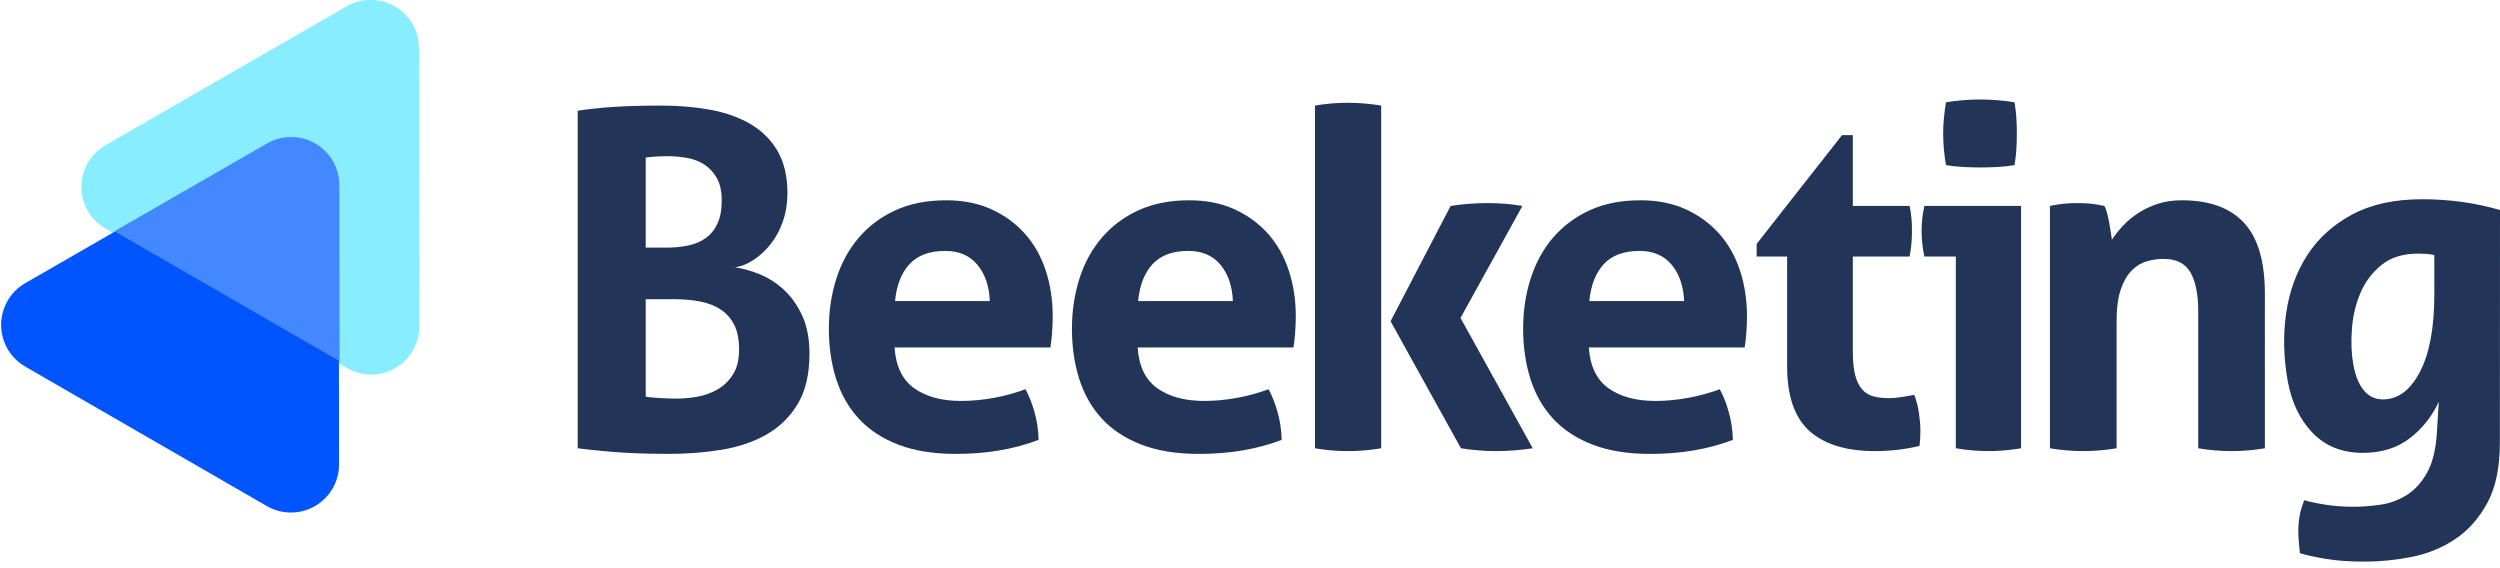 <svg xmlns="http://www.w3.org/2000/svg" width="176" height="40" viewBox="0 0 176 40">
  <g fill="none" fill-rule="evenodd">
    <path fill="#223458" d="M40.668,7.796 C41.372,7.686 42.187,7.598 43.112,7.532 C44.037,7.466 45.193,7.433 46.581,7.433 C47.792,7.433 48.938,7.532 50.017,7.73 C51.096,7.928 52.037,8.264 52.841,8.737 C53.645,9.21 54.278,9.842 54.741,10.634 C55.203,11.426 55.435,12.417 55.435,13.605 C55.435,14.309 55.33,14.963 55.121,15.568 C54.912,16.174 54.631,16.702 54.278,17.153 C53.926,17.604 53.53,17.978 53.089,18.275 C52.649,18.572 52.197,18.753 51.735,18.819 C52.241,18.885 52.803,19.039 53.42,19.281 C54.036,19.523 54.609,19.881 55.137,20.354 C55.666,20.827 56.106,21.438 56.459,22.186 C56.811,22.934 56.987,23.836 56.987,24.892 C56.987,26.322 56.718,27.494 56.178,28.407 C55.638,29.32 54.912,30.041 53.998,30.569 C53.084,31.097 52.026,31.46 50.826,31.658 C49.626,31.856 48.365,31.955 47.044,31.955 C46.03,31.955 45.028,31.928 44.037,31.873 C43.046,31.818 41.923,31.713 40.668,31.559 L40.668,7.796 Z M45.458,27.929 C45.766,27.973 46.124,28.006 46.531,28.028 C46.939,28.05 47.308,28.061 47.638,28.061 C48.101,28.061 48.585,28.017 49.092,27.929 C49.598,27.841 50.072,27.67 50.512,27.417 C50.953,27.164 51.316,26.812 51.603,26.361 C51.889,25.91 52.032,25.321 52.032,24.595 C52.032,23.913 51.922,23.346 51.702,22.895 C51.481,22.444 51.168,22.081 50.76,21.806 C50.353,21.531 49.868,21.339 49.307,21.229 C48.745,21.119 48.123,21.064 47.44,21.064 L45.458,21.064 L45.458,27.929 Z M46.911,17.433 L45.458,17.433 L45.458,11.096 C45.876,11.03 46.394,10.997 47.01,10.997 C47.451,10.997 47.897,11.036 48.348,11.113 C48.8,11.19 49.207,11.344 49.571,11.575 C49.934,11.806 50.232,12.125 50.463,12.532 C50.694,12.939 50.81,13.462 50.81,14.1 C50.81,14.76 50.711,15.304 50.512,15.733 C50.314,16.163 50.039,16.504 49.686,16.757 C49.334,17.01 48.921,17.186 48.448,17.285 C47.974,17.384 47.462,17.433 46.911,17.433 Z M62.977,24.463 C63.065,25.783 63.528,26.74 64.364,27.335 C65.201,27.929 66.303,28.226 67.668,28.226 C68.417,28.226 69.182,28.154 69.964,28.011 C70.746,27.868 71.489,27.665 72.194,27.401 C72.436,27.841 72.646,28.369 72.822,28.985 C72.998,29.601 73.097,30.261 73.119,30.965 C71.401,31.625 69.463,31.955 67.305,31.955 C65.719,31.955 64.359,31.735 63.225,31.295 C62.09,30.855 61.165,30.244 60.45,29.463 C59.734,28.682 59.205,27.753 58.864,26.674 C58.523,25.596 58.352,24.419 58.352,23.143 C58.352,21.889 58.528,20.712 58.88,19.612 C59.233,18.511 59.756,17.554 60.45,16.74 C61.143,15.926 62.002,15.282 63.027,14.809 C64.051,14.336 65.245,14.1 66.611,14.1 C67.8,14.1 68.857,14.309 69.782,14.727 C70.707,15.145 71.495,15.717 72.145,16.443 C72.794,17.169 73.284,18.033 73.615,19.034 C73.945,20.035 74.11,21.108 74.11,22.252 C74.11,22.67 74.094,23.082 74.061,23.49 C74.028,23.897 73.989,24.221 73.945,24.463 L62.977,24.463 Z M69.683,21.196 C69.639,20.14 69.347,19.287 68.808,18.638 C68.268,17.989 67.514,17.664 66.545,17.664 C65.444,17.664 64.607,17.972 64.034,18.588 C63.461,19.204 63.12,20.074 63.01,21.196 L69.683,21.196 Z M80.09,24.463 C80.178,25.783 80.64,26.74 81.477,27.335 C82.314,27.929 83.415,28.226 84.781,28.226 C85.53,28.226 86.295,28.154 87.077,28.011 C87.859,27.868 88.602,27.665 89.307,27.401 C89.549,27.841 89.758,28.369 89.934,28.985 C90.111,29.601 90.21,30.261 90.232,30.965 C88.514,31.625 86.576,31.955 84.417,31.955 C82.832,31.955 81.472,31.735 80.337,31.295 C79.203,30.855 78.278,30.244 77.562,29.463 C76.847,28.682 76.318,27.753 75.977,26.674 C75.635,25.596 75.465,24.419 75.465,23.143 C75.465,21.889 75.641,20.712 75.993,19.612 C76.345,18.511 76.869,17.554 77.562,16.74 C78.256,15.926 79.115,15.282 80.139,14.809 C81.163,14.336 82.358,14.1 83.724,14.1 C84.913,14.1 85.97,14.309 86.895,14.727 C87.82,15.145 88.607,15.717 89.257,16.443 C89.907,17.169 90.397,18.033 90.727,19.034 C91.058,20.035 91.223,21.108 91.223,22.252 C91.223,22.67 91.206,23.082 91.173,23.49 C91.14,23.897 91.102,24.221 91.058,24.463 L80.09,24.463 Z M86.796,21.196 C86.752,20.14 86.46,19.287 85.92,18.638 C85.381,17.989 84.627,17.664 83.657,17.664 C82.556,17.664 81.719,17.972 81.147,18.588 C80.574,19.204 80.233,20.074 80.123,21.196 L86.796,21.196 Z M92.577,7.433 C93.326,7.301 94.097,7.235 94.89,7.235 C95.683,7.235 96.465,7.301 97.236,7.433 L97.236,31.559 C96.465,31.691 95.683,31.757 94.89,31.757 C94.097,31.757 93.326,31.691 92.577,31.559 L92.577,7.433 Z M97.896,22.615 L102.125,14.496 C102.984,14.364 103.854,14.298 104.735,14.298 C105.572,14.298 106.387,14.364 107.18,14.496 L102.819,22.384 L107.906,31.559 C107.003,31.691 106.133,31.757 105.296,31.757 C104.526,31.757 103.711,31.691 102.852,31.559 L97.896,22.615 Z M111.854,24.463 C111.943,25.783 112.405,26.74 113.242,27.335 C114.079,27.929 115.18,28.226 116.546,28.226 C117.294,28.226 118.06,28.154 118.842,28.011 C119.623,27.868 120.367,27.665 121.072,27.401 C121.314,27.841 121.523,28.369 121.699,28.985 C121.875,29.601 121.975,30.261 121.997,30.965 C120.279,31.625 118.341,31.955 116.182,31.955 C114.596,31.955 113.236,31.735 112.102,31.295 C110.968,30.855 110.043,30.244 109.327,29.463 C108.611,28.682 108.083,27.753 107.741,26.674 C107.4,25.596 107.229,24.419 107.229,23.143 C107.229,21.889 107.406,20.712 107.758,19.612 C108.11,18.511 108.633,17.554 109.327,16.74 C110.021,15.926 110.88,15.282 111.904,14.809 C112.928,14.336 114.123,14.1 115.488,14.1 C116.678,14.1 117.735,14.309 118.66,14.727 C119.585,15.145 120.372,15.717 121.022,16.443 C121.672,17.169 122.162,18.033 122.492,19.034 C122.822,20.035 122.988,21.108 122.988,22.252 C122.988,22.67 122.971,23.082 122.938,23.49 C122.905,23.897 122.867,24.221 122.822,24.463 L111.854,24.463 Z M118.561,21.196 C118.517,20.14 118.225,19.287 117.685,18.638 C117.146,17.989 116.391,17.664 115.422,17.664 C114.321,17.664 113.484,17.972 112.912,18.588 C112.339,19.204 111.998,20.074 111.887,21.196 L118.561,21.196 Z M125.814,18.06 L123.667,18.06 L123.667,17.172 L129.679,9.512 L130.439,9.512 L130.439,14.496 L134.437,14.496 C134.503,14.826 134.547,15.123 134.569,15.387 C134.591,15.651 134.602,15.926 134.602,16.212 C134.602,16.52 134.591,16.817 134.569,17.103 C134.547,17.389 134.503,17.708 134.437,18.06 L130.439,18.06 L130.439,24.76 C130.439,25.442 130.494,25.992 130.604,26.41 C130.715,26.828 130.874,27.158 131.083,27.401 C131.293,27.643 131.551,27.808 131.86,27.896 C132.168,27.984 132.532,28.028 132.95,28.028 C133.28,28.028 133.605,28 133.925,27.945 C134.244,27.89 134.525,27.841 134.767,27.797 C134.921,28.215 135.031,28.649 135.097,29.1 C135.163,29.551 135.196,29.953 135.196,30.305 C135.196,30.547 135.191,30.75 135.18,30.915 C135.169,31.081 135.152,31.24 135.13,31.394 C134.117,31.636 133.071,31.757 131.992,31.757 C129.988,31.757 128.457,31.29 127.4,30.354 C126.343,29.419 125.814,27.896 125.814,25.783 L125.814,18.06 Z M137.691,18.06 L135.478,18.06 C135.412,17.774 135.362,17.472 135.329,17.153 C135.296,16.834 135.28,16.531 135.28,16.245 C135.28,15.651 135.346,15.068 135.478,14.496 L142.283,14.496 L142.283,31.559 C141.491,31.691 140.72,31.757 139.971,31.757 C139.244,31.757 138.484,31.691 137.691,31.559 L137.691,18.06 Z M136.998,11.624 C136.866,10.876 136.799,10.139 136.799,9.413 C136.799,8.709 136.866,7.972 136.998,7.202 C137.372,7.136 137.774,7.086 138.204,7.053 C138.633,7.02 139.024,7.004 139.376,7.004 C139.751,7.004 140.158,7.02 140.599,7.053 C141.039,7.086 141.447,7.136 141.821,7.202 C141.887,7.576 141.931,7.944 141.953,8.308 C141.975,8.671 141.986,9.039 141.986,9.413 C141.986,9.765 141.975,10.128 141.953,10.502 C141.931,10.876 141.887,11.25 141.821,11.624 C141.447,11.69 141.045,11.734 140.615,11.756 C140.186,11.778 139.784,11.789 139.409,11.789 C139.057,11.789 138.661,11.778 138.22,11.756 C137.78,11.734 137.372,11.69 136.998,11.624 Z M144.316,14.496 C144.625,14.43 144.933,14.38 145.241,14.347 C145.55,14.314 145.891,14.298 146.266,14.298 C146.64,14.298 146.97,14.314 147.257,14.347 C147.543,14.38 147.84,14.43 148.149,14.496 C148.215,14.606 148.275,14.765 148.33,14.974 C148.385,15.183 148.435,15.403 148.479,15.634 C148.523,15.866 148.562,16.091 148.595,16.311 C148.628,16.531 148.655,16.718 148.677,16.872 C148.897,16.542 149.162,16.212 149.47,15.882 C149.778,15.552 150.136,15.255 150.544,14.991 C150.951,14.727 151.408,14.512 151.915,14.347 C152.421,14.182 152.983,14.1 153.6,14.1 C155.538,14.1 156.997,14.628 157.977,15.684 C158.957,16.74 159.447,18.401 159.447,20.668 L159.447,31.559 C158.654,31.691 157.872,31.757 157.101,31.757 C156.331,31.757 155.549,31.691 154.756,31.559 L154.756,21.922 C154.756,20.734 154.574,19.821 154.211,19.182 C153.847,18.544 153.214,18.225 152.311,18.225 C151.937,18.225 151.551,18.28 151.155,18.39 C150.759,18.5 150.401,18.715 150.081,19.034 C149.762,19.353 149.503,19.799 149.305,20.371 C149.107,20.943 149.008,21.691 149.008,22.615 L149.008,31.559 C148.215,31.691 147.433,31.757 146.662,31.757 C145.891,31.757 145.109,31.691 144.316,31.559 L144.316,14.496 Z M171.688,28.283 C171.229,29.296 170.554,30.148 169.664,30.841 C168.774,31.534 167.668,31.881 166.347,31.881 C164.893,31.881 163.715,31.413 162.811,30.478 C161.907,29.543 161.321,28.316 161.051,26.798 C160.759,25.148 160.724,23.558 160.949,22.029 C161.173,20.5 161.67,19.141 162.439,17.953 C163.208,16.765 164.262,15.813 165.6,15.098 C166.937,14.383 168.575,14.026 170.513,14.026 C172.43,14.026 174.258,14.279 176,14.785 L175.991,31.122 C175.995,32.882 175.702,34.307 175.114,35.396 C174.525,36.485 173.768,37.338 172.842,37.954 C171.916,38.57 170.895,38.988 169.777,39.208 C168.66,39.428 167.562,39.538 166.483,39.538 C165.404,39.538 164.478,39.472 163.706,39.34 C162.933,39.208 162.337,39.076 161.917,38.944 C161.873,38.57 161.84,38.229 161.819,37.921 C161.797,37.613 161.794,37.316 161.809,37.03 C161.825,36.744 161.862,36.457 161.921,36.171 C161.981,35.885 162.078,35.566 162.214,35.214 C162.586,35.324 163.083,35.429 163.707,35.528 C164.33,35.627 164.994,35.676 165.699,35.676 C166.315,35.676 166.951,35.627 167.605,35.528 C168.259,35.429 168.869,35.203 169.434,34.851 C169.999,34.499 170.478,33.971 170.871,33.267 C171.264,32.563 171.494,31.595 171.562,30.363 L171.688,28.283 Z M171.375,17.953 C171.169,17.909 170.972,17.882 170.783,17.871 C170.593,17.86 170.411,17.854 170.235,17.854 C169.177,17.854 168.321,18.118 167.666,18.646 C167.011,19.174 166.516,19.829 166.181,20.61 C165.846,21.391 165.644,22.238 165.575,23.151 C165.505,24.064 165.537,24.895 165.67,25.643 C165.81,26.435 166.056,27.046 166.408,27.475 C166.759,27.904 167.21,28.118 167.761,28.118 C168.818,28.118 169.684,27.475 170.358,26.188 C171.033,24.9 171.373,23.091 171.377,20.758 L171.375,17.953 Z"/>
    <path fill="#8EF" d="M29.492,3.375 L29.519,22.975 C29.521,24.847 28.006,26.366 26.134,26.368 C25.538,26.369 24.952,26.213 24.435,25.914 L7.421,16.091 C5.8,15.155 5.245,13.083 6.181,11.462 C6.479,10.945 6.908,10.517 7.425,10.219 L24.412,0.442 C26.035,-0.491 28.107,0.067 29.04,1.689 C29.335,2.202 29.491,2.783 29.492,3.375 Z"/>
    <path fill="#05F" d="M23.844,13.09 L23.87,32.69 C23.873,34.562 22.358,36.081 20.486,36.083 C19.89,36.084 19.303,35.928 18.787,35.629 L1.773,25.806 C0.152,24.87 -0.403,22.798 0.532,21.177 C0.831,20.66 1.26,20.232 1.777,19.934 L18.764,10.157 C20.386,9.224 22.458,9.782 23.392,11.404 C23.687,11.917 23.843,12.498 23.844,13.09 Z"/>
    <path fill="#48F" d="M23.909,25.432 L8.06,16.282 L18.811,10.096 C20.434,9.163 22.505,9.721 23.439,11.343 C23.734,11.856 23.89,12.437 23.89,13.028 L23.909,25.432 Z"/>
  </g>
</svg>